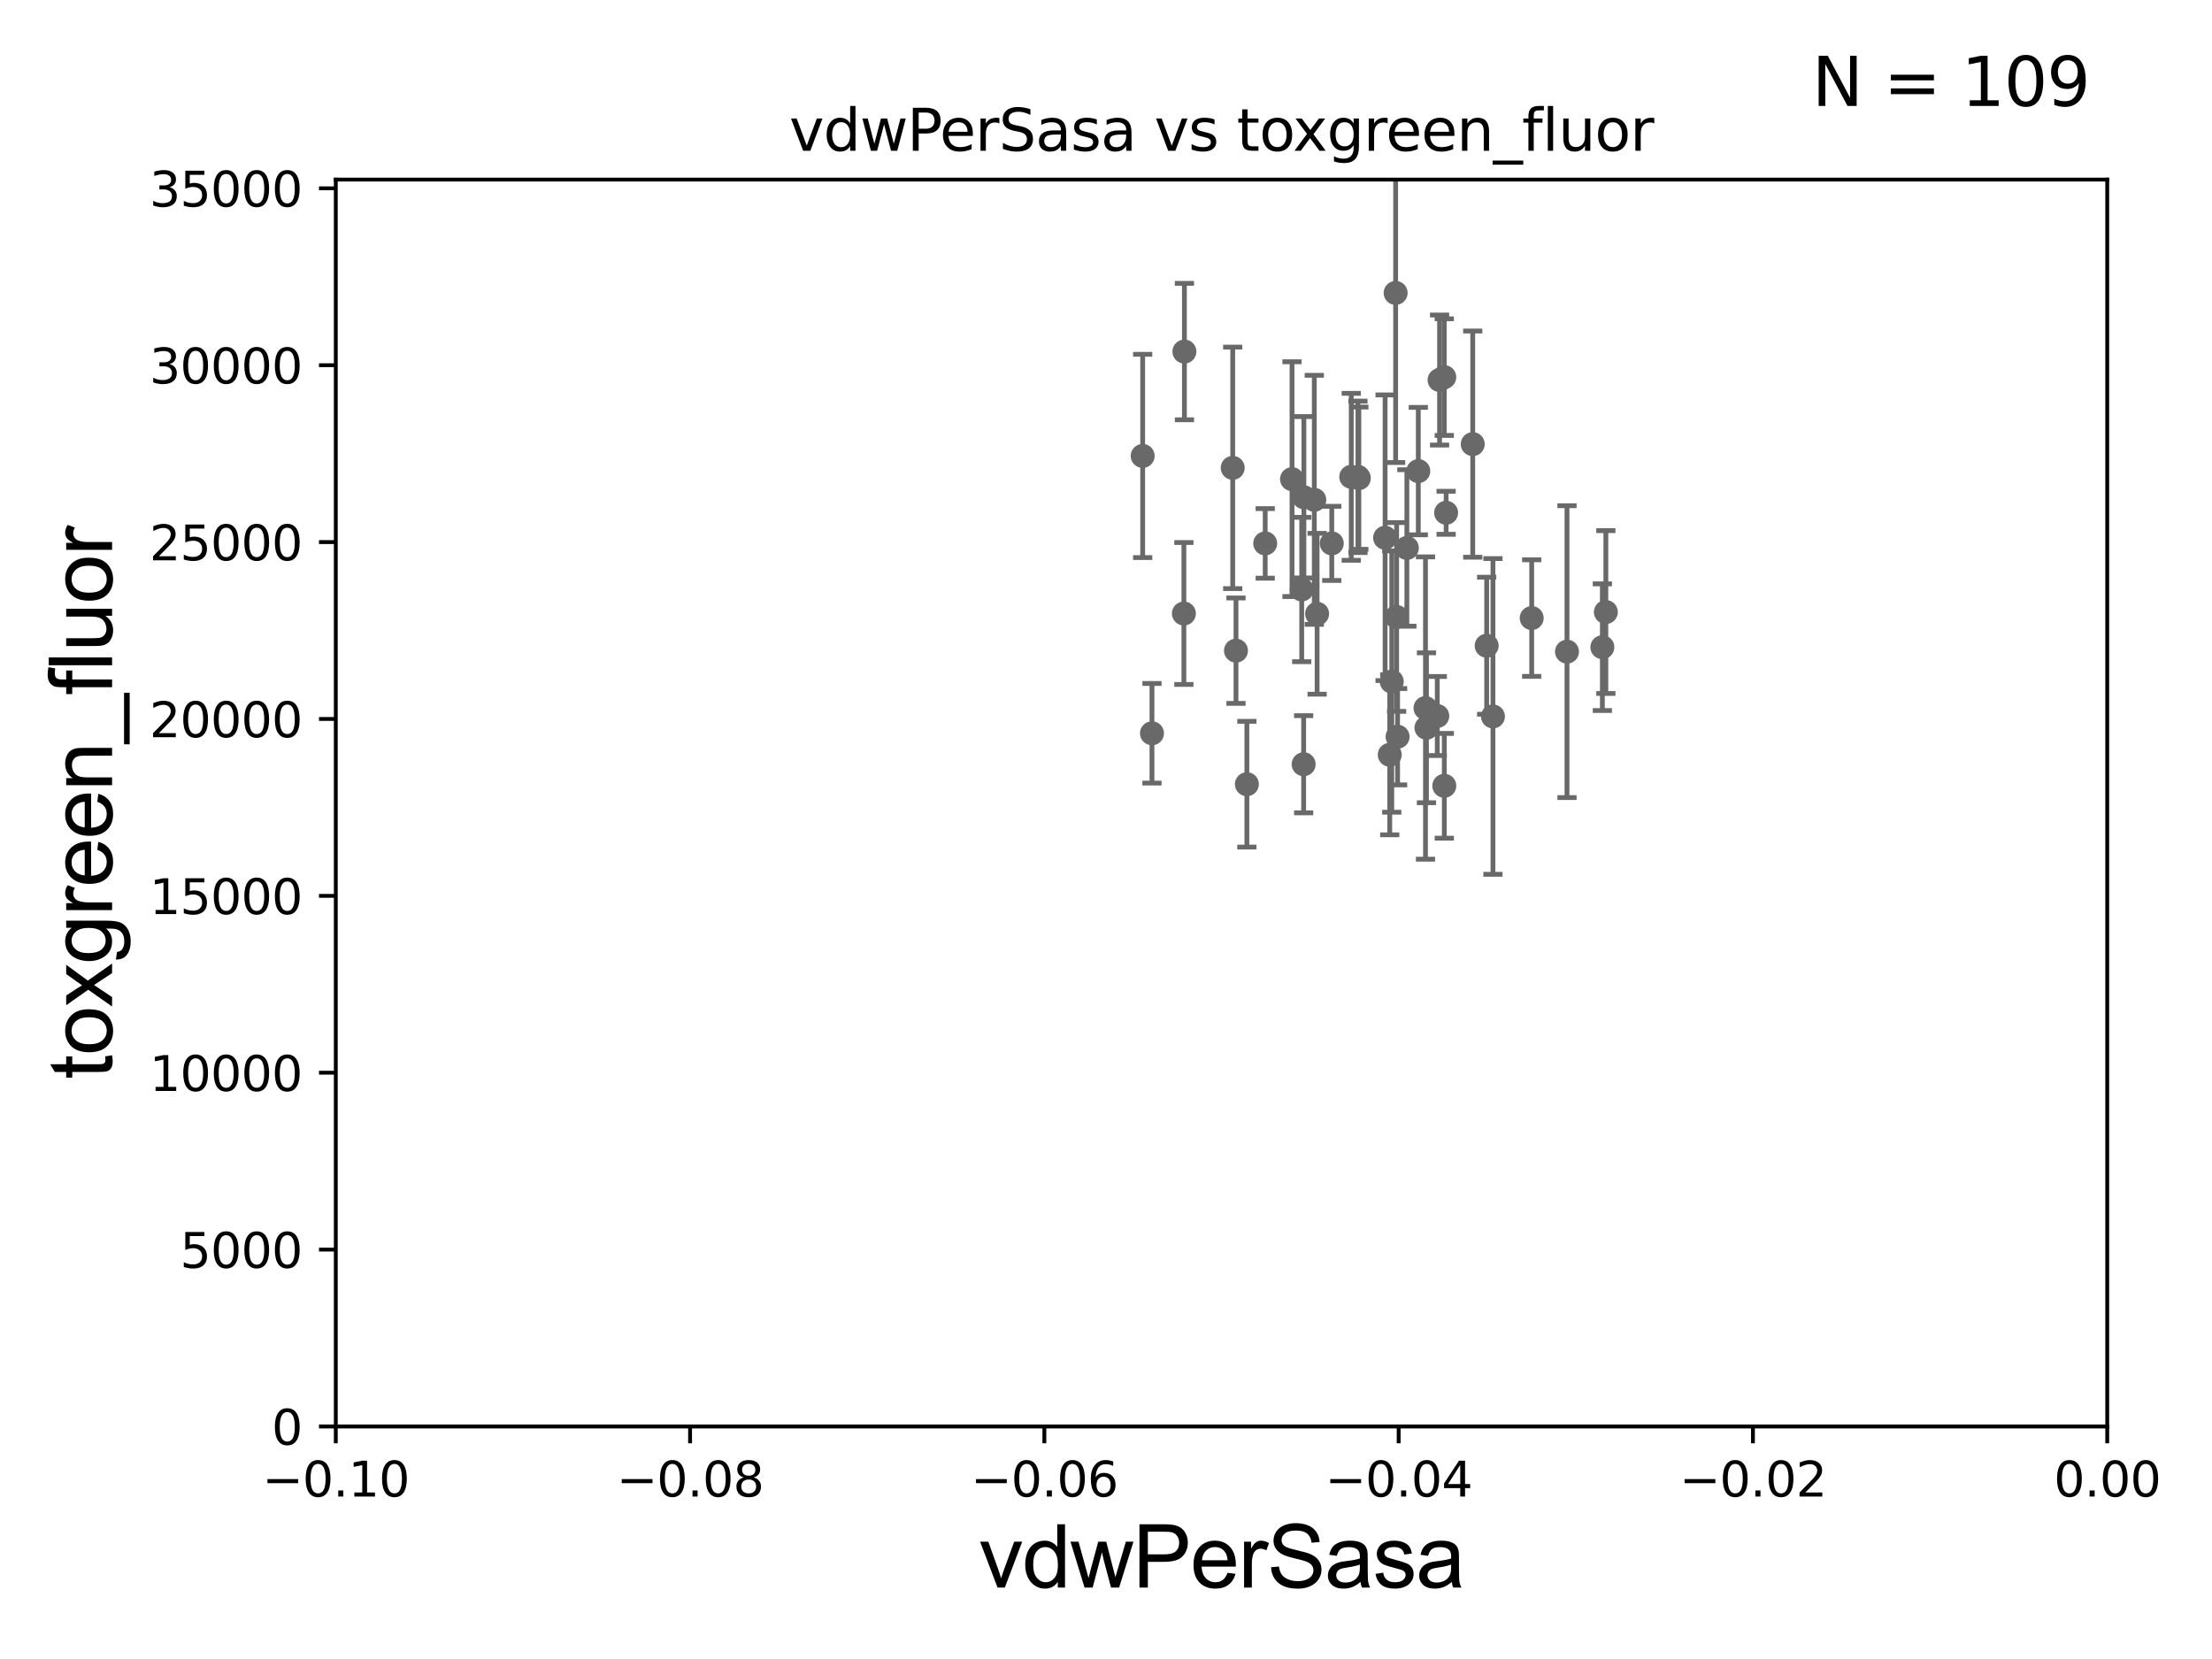 <?xml version="1.0" encoding="utf-8" standalone="no"?>
<!DOCTYPE svg PUBLIC "-//W3C//DTD SVG 1.1//EN"
  "http://www.w3.org/Graphics/SVG/1.1/DTD/svg11.dtd">
<svg xmlns:xlink="http://www.w3.org/1999/xlink" width="460.8pt" height="345.6pt" viewBox="0 0 460.8 345.6" xmlns="http://www.w3.org/2000/svg" version="1.1">
 <defs>
  <style type="text/css">*{stroke-linejoin: round; stroke-linecap: butt}</style>
 </defs>
 <g id="figure_1">
  <g id="patch_1">
   <path d="M 0 345.6 
L 460.8 345.6 
L 460.8 0 
L 0 0 
z
" style="fill: #ffffff"/>
  </g>
  <g id="axes_1">
   <g id="patch_2">
    <path d="M 69.95 297.16 
L 438.975 297.16 
L 438.975 37.411 
L 69.95 37.411 
z
" style="fill: #ffffff"/>
   </g>
   <g id="PathCollection_1">
    <defs>
     <path id="me147a7daeb" d="M 0 1.118 
C 0.297 1.118 0.581 1 0.791 0.791 
C 1 0.581 1.118 0.297 1.118 0 
C 1.118 -0.297 1 -0.581 0.791 -0.791 
C 0.581 -1 0.297 -1.118 0 -1.118 
C -0.297 -1.118 -0.581 -1 -0.791 -0.791 
C -1 -0.581 -1.118 -0.297 -1.118 0 
C -1.118 0.297 -1 0.581 -0.791 0.791 
C -0.581 1 -0.297 1.118 0 1.118 
z
" style="stroke: #696969"/>
    </defs>
    <g clip-path="url(#pdfc1d5d159)">
     <use xlink:href="#me147a7daeb" x="319.079" y="128.754" style="fill: #696969; stroke: #696969"/>
     <use xlink:href="#me147a7daeb" x="271.573" y="159.204" style="fill: #696969; stroke: #696969"/>
     <use xlink:href="#me147a7daeb" x="306.798" y="92.52" style="fill: #696969; stroke: #696969"/>
     <use xlink:href="#me147a7daeb" x="299.41" y="149.157" style="fill: #696969; stroke: #696969"/>
     <use xlink:href="#me147a7daeb" x="271.626" y="103.583" style="fill: #696969; stroke: #696969"/>
     <use xlink:href="#me147a7daeb" x="295.458" y="98.139" style="fill: #696969; stroke: #696969"/>
     <use xlink:href="#me147a7daeb" x="277.432" y="113.199" style="fill: #696969; stroke: #696969"/>
     <use xlink:href="#me147a7daeb" x="257.478" y="135.545" style="fill: #696969; stroke: #696969"/>
     <use xlink:href="#me147a7daeb" x="311.009" y="149.245" style="fill: #696969; stroke: #696969"/>
     <use xlink:href="#me147a7daeb" x="309.701" y="134.52" style="fill: #696969; stroke: #696969"/>
     <use xlink:href="#me147a7daeb" x="296.956" y="147.5" style="fill: #696969; stroke: #696969"/>
     <use xlink:href="#me147a7daeb" x="290.942" y="128.528" style="fill: #696969; stroke: #696969"/>
     <use xlink:href="#me147a7daeb" x="326.435" y="135.749" style="fill: #696969; stroke: #696969"/>
     <use xlink:href="#me147a7daeb" x="297.159" y="151.608" style="fill: #696969; stroke: #696969"/>
     <use xlink:href="#me147a7daeb" x="333.802" y="134.821" style="fill: #696969; stroke: #696969"/>
     <use xlink:href="#me147a7daeb" x="300.874" y="163.697" style="fill: #696969; stroke: #696969"/>
     <use xlink:href="#me147a7daeb" x="300.868" y="78.559" style="fill: #696969; stroke: #696969"/>
     <use xlink:href="#me147a7daeb" x="263.566" y="113.2" style="fill: #696969; stroke: #696969"/>
     <use xlink:href="#me147a7daeb" x="256.797" y="97.461" style="fill: #696969; stroke: #696969"/>
     <use xlink:href="#me147a7daeb" x="282.887" y="99.335" style="fill: #696969; stroke: #696969"/>
     <use xlink:href="#me147a7daeb" x="289.93" y="141.982" style="fill: #696969; stroke: #696969"/>
     <use xlink:href="#me147a7daeb" x="299.889" y="79.167" style="fill: #696969; stroke: #696969"/>
     <use xlink:href="#me147a7daeb" x="271.17" y="122.805" style="fill: #696969; stroke: #696969"/>
     <use xlink:href="#me147a7daeb" x="288.542" y="112.022" style="fill: #696969; stroke: #696969"/>
     <use xlink:href="#me147a7daeb" x="269.151" y="99.816" style="fill: #696969; stroke: #696969"/>
     <use xlink:href="#me147a7daeb" x="274.379" y="127.858" style="fill: #696969; stroke: #696969"/>
     <use xlink:href="#me147a7daeb" x="246.736" y="73.236" style="fill: #696969; stroke: #696969"/>
     <use xlink:href="#me147a7daeb" x="239.977" y="152.757" style="fill: #696969; stroke: #696969"/>
     <use xlink:href="#me147a7daeb" x="238.04" y="94.978" style="fill: #696969; stroke: #696969"/>
     <use xlink:href="#me147a7daeb" x="283.07" y="99.614" style="fill: #696969; stroke: #696969"/>
     <use xlink:href="#me147a7daeb" x="290.737" y="61.025" style="fill: #696969; stroke: #696969"/>
     <use xlink:href="#me147a7daeb" x="291.142" y="153.471" style="fill: #696969; stroke: #696969"/>
     <use xlink:href="#me147a7daeb" x="259.747" y="163.363" style="fill: #696969; stroke: #696969"/>
     <use xlink:href="#me147a7daeb" x="273.792" y="104.123" style="fill: #696969; stroke: #696969"/>
     <use xlink:href="#me147a7daeb" x="293.076" y="114.153" style="fill: #696969; stroke: #696969"/>
     <use xlink:href="#me147a7daeb" x="289.51" y="157.235" style="fill: #696969; stroke: #696969"/>
     <use xlink:href="#me147a7daeb" x="281.492" y="99.328" style="fill: #696969; stroke: #696969"/>
     <use xlink:href="#me147a7daeb" x="246.626" y="127.804" style="fill: #696969; stroke: #696969"/>
     <use xlink:href="#me147a7daeb" x="301.253" y="106.821" style="fill: #696969; stroke: #696969"/>
     <use xlink:href="#me147a7daeb" x="334.529" y="127.504" style="fill: #696969; stroke: #696969"/>
    </g>
   </g>
   <g id="matplotlib.axis_1">
    <g id="xtick_1">
     <g id="line2d_1">
      <defs>
       <path id="mfa411c47cc" d="M 0 0 
L 0 3.5 
" style="stroke: #000000; stroke-width: 0.8"/>
      </defs>
      <g>
       <use xlink:href="#mfa411c47cc" x="69.95" y="297.16" style="stroke: #000000; stroke-width: 0.8"/>
      </g>
     </g>
     <g id="text_1">
      <!-- −0.10 -->
      <g transform="translate(54.627 311.758)scale(0.1 -0.1)">
       <defs>
        <path id="DejaVuSans-2212" d="M 678 2272 
L 4684 2272 
L 4684 1741 
L 678 1741 
L 678 2272 
z
" transform="scale(0.016)"/>
        <path id="DejaVuSans-30" d="M 2034 4250 
Q 1547 4250 1301 3770 
Q 1056 3291 1056 2328 
Q 1056 1369 1301 889 
Q 1547 409 2034 409 
Q 2525 409 2770 889 
Q 3016 1369 3016 2328 
Q 3016 3291 2770 3770 
Q 2525 4250 2034 4250 
z
M 2034 4750 
Q 2819 4750 3233 4129 
Q 3647 3509 3647 2328 
Q 3647 1150 3233 529 
Q 2819 -91 2034 -91 
Q 1250 -91 836 529 
Q 422 1150 422 2328 
Q 422 3509 836 4129 
Q 1250 4750 2034 4750 
z
" transform="scale(0.016)"/>
        <path id="DejaVuSans-2e" d="M 684 794 
L 1344 794 
L 1344 0 
L 684 0 
L 684 794 
z
" transform="scale(0.016)"/>
        <path id="DejaVuSans-31" d="M 794 531 
L 1825 531 
L 1825 4091 
L 703 3866 
L 703 4441 
L 1819 4666 
L 2450 4666 
L 2450 531 
L 3481 531 
L 3481 0 
L 794 0 
L 794 531 
z
" transform="scale(0.016)"/>
       </defs>
       <use xlink:href="#DejaVuSans-2212"/>
       <use xlink:href="#DejaVuSans-30" x="83.789"/>
       <use xlink:href="#DejaVuSans-2e" x="147.412"/>
       <use xlink:href="#DejaVuSans-31" x="179.199"/>
       <use xlink:href="#DejaVuSans-30" x="242.822"/>
      </g>
     </g>
    </g>
    <g id="xtick_2">
     <g id="line2d_2">
      <g>
       <use xlink:href="#mfa411c47cc" x="143.755" y="297.16" style="stroke: #000000; stroke-width: 0.8"/>
      </g>
     </g>
     <g id="text_2">
      <!-- −0.08 -->
      <g transform="translate(128.432 311.758)scale(0.1 -0.1)">
       <defs>
        <path id="DejaVuSans-38" d="M 2034 2216 
Q 1584 2216 1326 1975 
Q 1069 1734 1069 1313 
Q 1069 891 1326 650 
Q 1584 409 2034 409 
Q 2484 409 2743 651 
Q 3003 894 3003 1313 
Q 3003 1734 2745 1975 
Q 2488 2216 2034 2216 
z
M 1403 2484 
Q 997 2584 770 2862 
Q 544 3141 544 3541 
Q 544 4100 942 4425 
Q 1341 4750 2034 4750 
Q 2731 4750 3128 4425 
Q 3525 4100 3525 3541 
Q 3525 3141 3298 2862 
Q 3072 2584 2669 2484 
Q 3125 2378 3379 2068 
Q 3634 1759 3634 1313 
Q 3634 634 3220 271 
Q 2806 -91 2034 -91 
Q 1263 -91 848 271 
Q 434 634 434 1313 
Q 434 1759 690 2068 
Q 947 2378 1403 2484 
z
M 1172 3481 
Q 1172 3119 1398 2916 
Q 1625 2713 2034 2713 
Q 2441 2713 2670 2916 
Q 2900 3119 2900 3481 
Q 2900 3844 2670 4047 
Q 2441 4250 2034 4250 
Q 1625 4250 1398 4047 
Q 1172 3844 1172 3481 
z
" transform="scale(0.016)"/>
       </defs>
       <use xlink:href="#DejaVuSans-2212"/>
       <use xlink:href="#DejaVuSans-30" x="83.789"/>
       <use xlink:href="#DejaVuSans-2e" x="147.412"/>
       <use xlink:href="#DejaVuSans-30" x="179.199"/>
       <use xlink:href="#DejaVuSans-38" x="242.822"/>
      </g>
     </g>
    </g>
    <g id="xtick_3">
     <g id="line2d_3">
      <g>
       <use xlink:href="#mfa411c47cc" x="217.56" y="297.16" style="stroke: #000000; stroke-width: 0.8"/>
      </g>
     </g>
     <g id="text_3">
      <!-- −0.06 -->
      <g transform="translate(202.237 311.758)scale(0.1 -0.1)">
       <defs>
        <path id="DejaVuSans-36" d="M 2113 2584 
Q 1688 2584 1439 2293 
Q 1191 2003 1191 1497 
Q 1191 994 1439 701 
Q 1688 409 2113 409 
Q 2538 409 2786 701 
Q 3034 994 3034 1497 
Q 3034 2003 2786 2293 
Q 2538 2584 2113 2584 
z
M 3366 4563 
L 3366 3988 
Q 3128 4100 2886 4159 
Q 2644 4219 2406 4219 
Q 1781 4219 1451 3797 
Q 1122 3375 1075 2522 
Q 1259 2794 1537 2939 
Q 1816 3084 2150 3084 
Q 2853 3084 3261 2657 
Q 3669 2231 3669 1497 
Q 3669 778 3244 343 
Q 2819 -91 2113 -91 
Q 1303 -91 875 529 
Q 447 1150 447 2328 
Q 447 3434 972 4092 
Q 1497 4750 2381 4750 
Q 2619 4750 2861 4703 
Q 3103 4656 3366 4563 
z
" transform="scale(0.016)"/>
       </defs>
       <use xlink:href="#DejaVuSans-2212"/>
       <use xlink:href="#DejaVuSans-30" x="83.789"/>
       <use xlink:href="#DejaVuSans-2e" x="147.412"/>
       <use xlink:href="#DejaVuSans-30" x="179.199"/>
       <use xlink:href="#DejaVuSans-36" x="242.822"/>
      </g>
     </g>
    </g>
    <g id="xtick_4">
     <g id="line2d_4">
      <g>
       <use xlink:href="#mfa411c47cc" x="291.365" y="297.16" style="stroke: #000000; stroke-width: 0.8"/>
      </g>
     </g>
     <g id="text_4">
      <!-- −0.04 -->
      <g transform="translate(276.042 311.758)scale(0.1 -0.1)">
       <defs>
        <path id="DejaVuSans-34" d="M 2419 4116 
L 825 1625 
L 2419 1625 
L 2419 4116 
z
M 2253 4666 
L 3047 4666 
L 3047 1625 
L 3713 1625 
L 3713 1100 
L 3047 1100 
L 3047 0 
L 2419 0 
L 2419 1100 
L 313 1100 
L 313 1709 
L 2253 4666 
z
" transform="scale(0.016)"/>
       </defs>
       <use xlink:href="#DejaVuSans-2212"/>
       <use xlink:href="#DejaVuSans-30" x="83.789"/>
       <use xlink:href="#DejaVuSans-2e" x="147.412"/>
       <use xlink:href="#DejaVuSans-30" x="179.199"/>
       <use xlink:href="#DejaVuSans-34" x="242.822"/>
      </g>
     </g>
    </g>
    <g id="xtick_5">
     <g id="line2d_5">
      <g>
       <use xlink:href="#mfa411c47cc" x="365.17" y="297.16" style="stroke: #000000; stroke-width: 0.8"/>
      </g>
     </g>
     <g id="text_5">
      <!-- −0.02 -->
      <g transform="translate(349.847 311.758)scale(0.1 -0.1)">
       <defs>
        <path id="DejaVuSans-32" d="M 1228 531 
L 3431 531 
L 3431 0 
L 469 0 
L 469 531 
Q 828 903 1448 1529 
Q 2069 2156 2228 2338 
Q 2531 2678 2651 2914 
Q 2772 3150 2772 3378 
Q 2772 3750 2511 3984 
Q 2250 4219 1831 4219 
Q 1534 4219 1204 4116 
Q 875 4013 500 3803 
L 500 4441 
Q 881 4594 1212 4672 
Q 1544 4750 1819 4750 
Q 2544 4750 2975 4387 
Q 3406 4025 3406 3419 
Q 3406 3131 3298 2873 
Q 3191 2616 2906 2266 
Q 2828 2175 2409 1742 
Q 1991 1309 1228 531 
z
" transform="scale(0.016)"/>
       </defs>
       <use xlink:href="#DejaVuSans-2212"/>
       <use xlink:href="#DejaVuSans-30" x="83.789"/>
       <use xlink:href="#DejaVuSans-2e" x="147.412"/>
       <use xlink:href="#DejaVuSans-30" x="179.199"/>
       <use xlink:href="#DejaVuSans-32" x="242.822"/>
      </g>
     </g>
    </g>
    <g id="xtick_6">
     <g id="line2d_6">
      <g>
       <use xlink:href="#mfa411c47cc" x="438.975" y="297.16" style="stroke: #000000; stroke-width: 0.8"/>
      </g>
     </g>
     <g id="text_6">
      <!-- 0.00 -->
      <g transform="translate(427.842 311.758)scale(0.1 -0.1)">
       <use xlink:href="#DejaVuSans-30"/>
       <use xlink:href="#DejaVuSans-2e" x="63.623"/>
       <use xlink:href="#DejaVuSans-30" x="95.41"/>
       <use xlink:href="#DejaVuSans-30" x="159.033"/>
      </g>
     </g>
    </g>
    <g id="text_7">
     <!-- vdwPerSasa -->
     <g transform="translate(203.94 330.722)scale(0.18 -0.18)">
      <defs>
       <path id="ArialMT-76" d="M 1344 0 
L 81 3319 
L 675 3319 
L 1388 1331 
Q 1503 1009 1600 663 
Q 1675 925 1809 1294 
L 2547 3319 
L 3125 3319 
L 1869 0 
L 1344 0 
z
" transform="scale(0.016)"/>
       <path id="ArialMT-64" d="M 2575 0 
L 2575 419 
Q 2259 -75 1647 -75 
Q 1250 -75 917 144 
Q 584 363 401 755 
Q 219 1147 219 1656 
Q 219 2153 384 2558 
Q 550 2963 881 3178 
Q 1213 3394 1622 3394 
Q 1922 3394 2156 3267 
Q 2391 3141 2538 2938 
L 2538 4581 
L 3097 4581 
L 3097 0 
L 2575 0 
z
M 797 1656 
Q 797 1019 1065 703 
Q 1334 388 1700 388 
Q 2069 388 2326 689 
Q 2584 991 2584 1609 
Q 2584 2291 2321 2609 
Q 2059 2928 1675 2928 
Q 1300 2928 1048 2622 
Q 797 2316 797 1656 
z
" transform="scale(0.016)"/>
       <path id="ArialMT-77" d="M 1034 0 
L 19 3319 
L 600 3319 
L 1128 1403 
L 1325 691 
Q 1338 744 1497 1375 
L 2025 3319 
L 2603 3319 
L 3100 1394 
L 3266 759 
L 3456 1400 
L 4025 3319 
L 4572 3319 
L 3534 0 
L 2950 0 
L 2422 1988 
L 2294 2553 
L 1622 0 
L 1034 0 
z
" transform="scale(0.016)"/>
       <path id="ArialMT-50" d="M 494 0 
L 494 4581 
L 2222 4581 
Q 2678 4581 2919 4538 
Q 3256 4481 3484 4323 
Q 3713 4166 3852 3881 
Q 3991 3597 3991 3256 
Q 3991 2672 3619 2267 
Q 3247 1863 2275 1863 
L 1100 1863 
L 1100 0 
L 494 0 
z
M 1100 2403 
L 2284 2403 
Q 2872 2403 3119 2622 
Q 3366 2841 3366 3238 
Q 3366 3525 3220 3729 
Q 3075 3934 2838 4000 
Q 2684 4041 2272 4041 
L 1100 4041 
L 1100 2403 
z
" transform="scale(0.016)"/>
       <path id="ArialMT-65" d="M 2694 1069 
L 3275 997 
Q 3138 488 2766 206 
Q 2394 -75 1816 -75 
Q 1088 -75 661 373 
Q 234 822 234 1631 
Q 234 2469 665 2931 
Q 1097 3394 1784 3394 
Q 2450 3394 2872 2941 
Q 3294 2488 3294 1666 
Q 3294 1616 3291 1516 
L 816 1516 
Q 847 969 1125 678 
Q 1403 388 1819 388 
Q 2128 388 2347 550 
Q 2566 713 2694 1069 
z
M 847 1978 
L 2700 1978 
Q 2663 2397 2488 2606 
Q 2219 2931 1791 2931 
Q 1403 2931 1139 2672 
Q 875 2413 847 1978 
z
" transform="scale(0.016)"/>
       <path id="ArialMT-72" d="M 416 0 
L 416 3319 
L 922 3319 
L 922 2816 
Q 1116 3169 1280 3281 
Q 1444 3394 1641 3394 
Q 1925 3394 2219 3213 
L 2025 2691 
Q 1819 2813 1613 2813 
Q 1428 2813 1281 2702 
Q 1134 2591 1072 2394 
Q 978 2094 978 1738 
L 978 0 
L 416 0 
z
" transform="scale(0.016)"/>
       <path id="ArialMT-53" d="M 288 1472 
L 859 1522 
Q 900 1178 1048 958 
Q 1197 738 1509 602 
Q 1822 466 2213 466 
Q 2559 466 2825 569 
Q 3091 672 3220 851 
Q 3350 1031 3350 1244 
Q 3350 1459 3225 1620 
Q 3100 1781 2813 1891 
Q 2628 1963 1997 2114 
Q 1366 2266 1113 2400 
Q 784 2572 623 2826 
Q 463 3081 463 3397 
Q 463 3744 659 4045 
Q 856 4347 1234 4503 
Q 1613 4659 2075 4659 
Q 2584 4659 2973 4495 
Q 3363 4331 3572 4012 
Q 3781 3694 3797 3291 
L 3216 3247 
Q 3169 3681 2898 3903 
Q 2628 4125 2100 4125 
Q 1550 4125 1298 3923 
Q 1047 3722 1047 3438 
Q 1047 3191 1225 3031 
Q 1400 2872 2139 2705 
Q 2878 2538 3153 2413 
Q 3553 2228 3743 1945 
Q 3934 1663 3934 1294 
Q 3934 928 3725 604 
Q 3516 281 3123 101 
Q 2731 -78 2241 -78 
Q 1619 -78 1198 103 
Q 778 284 539 648 
Q 300 1013 288 1472 
z
" transform="scale(0.016)"/>
       <path id="ArialMT-61" d="M 2588 409 
Q 2275 144 1986 34 
Q 1697 -75 1366 -75 
Q 819 -75 525 192 
Q 231 459 231 875 
Q 231 1119 342 1320 
Q 453 1522 633 1644 
Q 813 1766 1038 1828 
Q 1203 1872 1538 1913 
Q 2219 1994 2541 2106 
Q 2544 2222 2544 2253 
Q 2544 2597 2384 2738 
Q 2169 2928 1744 2928 
Q 1347 2928 1158 2789 
Q 969 2650 878 2297 
L 328 2372 
Q 403 2725 575 2942 
Q 747 3159 1072 3276 
Q 1397 3394 1825 3394 
Q 2250 3394 2515 3294 
Q 2781 3194 2906 3042 
Q 3031 2891 3081 2659 
Q 3109 2516 3109 2141 
L 3109 1391 
Q 3109 606 3145 398 
Q 3181 191 3288 0 
L 2700 0 
Q 2613 175 2588 409 
z
M 2541 1666 
Q 2234 1541 1622 1453 
Q 1275 1403 1131 1340 
Q 988 1278 909 1158 
Q 831 1038 831 891 
Q 831 666 1001 516 
Q 1172 366 1500 366 
Q 1825 366 2078 508 
Q 2331 650 2450 897 
Q 2541 1088 2541 1459 
L 2541 1666 
z
" transform="scale(0.016)"/>
       <path id="ArialMT-73" d="M 197 991 
L 753 1078 
Q 800 744 1014 566 
Q 1228 388 1613 388 
Q 2000 388 2187 545 
Q 2375 703 2375 916 
Q 2375 1106 2209 1216 
Q 2094 1291 1634 1406 
Q 1016 1563 777 1677 
Q 538 1791 414 1992 
Q 291 2194 291 2438 
Q 291 2659 392 2848 
Q 494 3038 669 3163 
Q 800 3259 1026 3326 
Q 1253 3394 1513 3394 
Q 1903 3394 2198 3281 
Q 2494 3169 2634 2976 
Q 2775 2784 2828 2463 
L 2278 2388 
Q 2241 2644 2061 2787 
Q 1881 2931 1553 2931 
Q 1166 2931 1000 2803 
Q 834 2675 834 2503 
Q 834 2394 903 2306 
Q 972 2216 1119 2156 
Q 1203 2125 1616 2013 
Q 2213 1853 2448 1751 
Q 2684 1650 2818 1456 
Q 2953 1263 2953 975 
Q 2953 694 2789 445 
Q 2625 197 2315 61 
Q 2006 -75 1616 -75 
Q 969 -75 630 194 
Q 291 463 197 991 
z
" transform="scale(0.016)"/>
      </defs>
      <use xlink:href="#ArialMT-76"/>
      <use xlink:href="#ArialMT-64" x="50"/>
      <use xlink:href="#ArialMT-77" x="105.615"/>
      <use xlink:href="#ArialMT-50" x="177.832"/>
      <use xlink:href="#ArialMT-65" x="244.531"/>
      <use xlink:href="#ArialMT-72" x="300.146"/>
      <use xlink:href="#ArialMT-53" x="333.447"/>
      <use xlink:href="#ArialMT-61" x="400.146"/>
      <use xlink:href="#ArialMT-73" x="455.762"/>
      <use xlink:href="#ArialMT-61" x="505.762"/>
     </g>
    </g>
   </g>
   <g id="matplotlib.axis_2">
    <g id="ytick_1">
     <g id="line2d_7">
      <defs>
       <path id="m164ed2a06f" d="M 0 0 
L -3.5 0 
" style="stroke: #000000; stroke-width: 0.8"/>
      </defs>
      <g>
       <use xlink:href="#m164ed2a06f" x="69.95" y="297.16" style="stroke: #000000; stroke-width: 0.8"/>
      </g>
     </g>
     <g id="text_8">
      <!-- 0 -->
      <g transform="translate(56.587 300.959)scale(0.1 -0.1)">
       <use xlink:href="#DejaVuSans-30"/>
      </g>
     </g>
    </g>
    <g id="ytick_2">
     <g id="line2d_8">
      <g>
       <use xlink:href="#m164ed2a06f" x="69.95" y="260.313" style="stroke: #000000; stroke-width: 0.8"/>
      </g>
     </g>
     <g id="text_9">
      <!-- 5000 -->
      <g transform="translate(37.5 264.112)scale(0.1 -0.1)">
       <defs>
        <path id="DejaVuSans-35" d="M 691 4666 
L 3169 4666 
L 3169 4134 
L 1269 4134 
L 1269 2991 
Q 1406 3038 1543 3061 
Q 1681 3084 1819 3084 
Q 2600 3084 3056 2656 
Q 3513 2228 3513 1497 
Q 3513 744 3044 326 
Q 2575 -91 1722 -91 
Q 1428 -91 1123 -41 
Q 819 9 494 109 
L 494 744 
Q 775 591 1075 516 
Q 1375 441 1709 441 
Q 2250 441 2565 725 
Q 2881 1009 2881 1497 
Q 2881 1984 2565 2268 
Q 2250 2553 1709 2553 
Q 1456 2553 1204 2497 
Q 953 2441 691 2322 
L 691 4666 
z
" transform="scale(0.016)"/>
       </defs>
       <use xlink:href="#DejaVuSans-35"/>
       <use xlink:href="#DejaVuSans-30" x="63.623"/>
       <use xlink:href="#DejaVuSans-30" x="127.246"/>
       <use xlink:href="#DejaVuSans-30" x="190.869"/>
      </g>
     </g>
    </g>
    <g id="ytick_3">
     <g id="line2d_9">
      <g>
       <use xlink:href="#m164ed2a06f" x="69.95" y="223.467" style="stroke: #000000; stroke-width: 0.8"/>
      </g>
     </g>
     <g id="text_10">
      <!-- 10000 -->
      <g transform="translate(31.137 227.266)scale(0.1 -0.1)">
       <use xlink:href="#DejaVuSans-31"/>
       <use xlink:href="#DejaVuSans-30" x="63.623"/>
       <use xlink:href="#DejaVuSans-30" x="127.246"/>
       <use xlink:href="#DejaVuSans-30" x="190.869"/>
       <use xlink:href="#DejaVuSans-30" x="254.492"/>
      </g>
     </g>
    </g>
    <g id="ytick_4">
     <g id="line2d_10">
      <g>
       <use xlink:href="#m164ed2a06f" x="69.95" y="186.62" style="stroke: #000000; stroke-width: 0.8"/>
      </g>
     </g>
     <g id="text_11">
      <!-- 15000 -->
      <g transform="translate(31.137 190.419)scale(0.1 -0.1)">
       <use xlink:href="#DejaVuSans-31"/>
       <use xlink:href="#DejaVuSans-35" x="63.623"/>
       <use xlink:href="#DejaVuSans-30" x="127.246"/>
       <use xlink:href="#DejaVuSans-30" x="190.869"/>
       <use xlink:href="#DejaVuSans-30" x="254.492"/>
      </g>
     </g>
    </g>
    <g id="ytick_5">
     <g id="line2d_11">
      <g>
       <use xlink:href="#m164ed2a06f" x="69.95" y="149.773" style="stroke: #000000; stroke-width: 0.8"/>
      </g>
     </g>
     <g id="text_12">
      <!-- 20000 -->
      <g transform="translate(31.137 153.572)scale(0.1 -0.1)">
       <use xlink:href="#DejaVuSans-32"/>
       <use xlink:href="#DejaVuSans-30" x="63.623"/>
       <use xlink:href="#DejaVuSans-30" x="127.246"/>
       <use xlink:href="#DejaVuSans-30" x="190.869"/>
       <use xlink:href="#DejaVuSans-30" x="254.492"/>
      </g>
     </g>
    </g>
    <g id="ytick_6">
     <g id="line2d_12">
      <g>
       <use xlink:href="#m164ed2a06f" x="69.95" y="112.926" style="stroke: #000000; stroke-width: 0.8"/>
      </g>
     </g>
     <g id="text_13">
      <!-- 25000 -->
      <g transform="translate(31.137 116.726)scale(0.1 -0.1)">
       <use xlink:href="#DejaVuSans-32"/>
       <use xlink:href="#DejaVuSans-35" x="63.623"/>
       <use xlink:href="#DejaVuSans-30" x="127.246"/>
       <use xlink:href="#DejaVuSans-30" x="190.869"/>
       <use xlink:href="#DejaVuSans-30" x="254.492"/>
      </g>
     </g>
    </g>
    <g id="ytick_7">
     <g id="line2d_13">
      <g>
       <use xlink:href="#m164ed2a06f" x="69.95" y="76.08" style="stroke: #000000; stroke-width: 0.8"/>
      </g>
     </g>
     <g id="text_14">
      <!-- 30000 -->
      <g transform="translate(31.137 79.879)scale(0.1 -0.1)">
       <defs>
        <path id="DejaVuSans-33" d="M 2597 2516 
Q 3050 2419 3304 2112 
Q 3559 1806 3559 1356 
Q 3559 666 3084 287 
Q 2609 -91 1734 -91 
Q 1441 -91 1130 -33 
Q 819 25 488 141 
L 488 750 
Q 750 597 1062 519 
Q 1375 441 1716 441 
Q 2309 441 2620 675 
Q 2931 909 2931 1356 
Q 2931 1769 2642 2001 
Q 2353 2234 1838 2234 
L 1294 2234 
L 1294 2753 
L 1863 2753 
Q 2328 2753 2575 2939 
Q 2822 3125 2822 3475 
Q 2822 3834 2567 4026 
Q 2313 4219 1838 4219 
Q 1578 4219 1281 4162 
Q 984 4106 628 3988 
L 628 4550 
Q 988 4650 1302 4700 
Q 1616 4750 1894 4750 
Q 2613 4750 3031 4423 
Q 3450 4097 3450 3541 
Q 3450 3153 3228 2886 
Q 3006 2619 2597 2516 
z
" transform="scale(0.016)"/>
       </defs>
       <use xlink:href="#DejaVuSans-33"/>
       <use xlink:href="#DejaVuSans-30" x="63.623"/>
       <use xlink:href="#DejaVuSans-30" x="127.246"/>
       <use xlink:href="#DejaVuSans-30" x="190.869"/>
       <use xlink:href="#DejaVuSans-30" x="254.492"/>
      </g>
     </g>
    </g>
    <g id="ytick_8">
     <g id="line2d_14">
      <g>
       <use xlink:href="#m164ed2a06f" x="69.95" y="39.233" style="stroke: #000000; stroke-width: 0.8"/>
      </g>
     </g>
     <g id="text_15">
      <!-- 35000 -->
      <g transform="translate(31.137 43.032)scale(0.1 -0.1)">
       <use xlink:href="#DejaVuSans-33"/>
       <use xlink:href="#DejaVuSans-35" x="63.623"/>
       <use xlink:href="#DejaVuSans-30" x="127.246"/>
       <use xlink:href="#DejaVuSans-30" x="190.869"/>
       <use xlink:href="#DejaVuSans-30" x="254.492"/>
      </g>
     </g>
    </g>
    <g id="text_16">
     <!-- toxgreen_fluor -->
     <g transform="translate(23.349 224.818)rotate(-90)scale(0.18 -0.18)">
      <defs>
       <path id="ArialMT-74" d="M 1650 503 
L 1731 6 
Q 1494 -44 1306 -44 
Q 1000 -44 831 53 
Q 663 150 594 308 
Q 525 466 525 972 
L 525 2881 
L 113 2881 
L 113 3319 
L 525 3319 
L 525 4141 
L 1084 4478 
L 1084 3319 
L 1650 3319 
L 1650 2881 
L 1084 2881 
L 1084 941 
Q 1084 700 1114 631 
Q 1144 563 1211 522 
Q 1278 481 1403 481 
Q 1497 481 1650 503 
z
" transform="scale(0.016)"/>
       <path id="ArialMT-6f" d="M 213 1659 
Q 213 2581 725 3025 
Q 1153 3394 1769 3394 
Q 2453 3394 2887 2945 
Q 3322 2497 3322 1706 
Q 3322 1066 3130 698 
Q 2938 331 2570 128 
Q 2203 -75 1769 -75 
Q 1072 -75 642 372 
Q 213 819 213 1659 
z
M 791 1659 
Q 791 1022 1069 705 
Q 1347 388 1769 388 
Q 2188 388 2466 706 
Q 2744 1025 2744 1678 
Q 2744 2294 2464 2611 
Q 2184 2928 1769 2928 
Q 1347 2928 1069 2612 
Q 791 2297 791 1659 
z
" transform="scale(0.016)"/>
       <path id="ArialMT-78" d="M 47 0 
L 1259 1725 
L 138 3319 
L 841 3319 
L 1350 2541 
Q 1494 2319 1581 2169 
Q 1719 2375 1834 2534 
L 2394 3319 
L 3066 3319 
L 1919 1756 
L 3153 0 
L 2463 0 
L 1781 1031 
L 1600 1309 
L 728 0 
L 47 0 
z
" transform="scale(0.016)"/>
       <path id="ArialMT-67" d="M 319 -275 
L 866 -356 
Q 900 -609 1056 -725 
Q 1266 -881 1628 -881 
Q 2019 -881 2231 -725 
Q 2444 -569 2519 -288 
Q 2563 -116 2559 434 
Q 2191 0 1641 0 
Q 956 0 581 494 
Q 206 988 206 1678 
Q 206 2153 378 2554 
Q 550 2956 876 3175 
Q 1203 3394 1644 3394 
Q 2231 3394 2613 2919 
L 2613 3319 
L 3131 3319 
L 3131 450 
Q 3131 -325 2973 -648 
Q 2816 -972 2473 -1159 
Q 2131 -1347 1631 -1347 
Q 1038 -1347 672 -1080 
Q 306 -813 319 -275 
z
M 784 1719 
Q 784 1066 1043 766 
Q 1303 466 1694 466 
Q 2081 466 2343 764 
Q 2606 1063 2606 1700 
Q 2606 2309 2336 2618 
Q 2066 2928 1684 2928 
Q 1309 2928 1046 2623 
Q 784 2319 784 1719 
z
" transform="scale(0.016)"/>
       <path id="ArialMT-6e" d="M 422 0 
L 422 3319 
L 928 3319 
L 928 2847 
Q 1294 3394 1984 3394 
Q 2284 3394 2536 3286 
Q 2788 3178 2913 3003 
Q 3038 2828 3088 2588 
Q 3119 2431 3119 2041 
L 3119 0 
L 2556 0 
L 2556 2019 
Q 2556 2363 2490 2533 
Q 2425 2703 2258 2804 
Q 2091 2906 1866 2906 
Q 1506 2906 1245 2678 
Q 984 2450 984 1813 
L 984 0 
L 422 0 
z
" transform="scale(0.016)"/>
       <path id="ArialMT-5f" d="M -97 -1272 
L -97 -866 
L 3631 -866 
L 3631 -1272 
L -97 -1272 
z
" transform="scale(0.016)"/>
       <path id="ArialMT-66" d="M 556 0 
L 556 2881 
L 59 2881 
L 59 3319 
L 556 3319 
L 556 3672 
Q 556 4006 616 4169 
Q 697 4388 901 4523 
Q 1106 4659 1475 4659 
Q 1713 4659 2000 4603 
L 1916 4113 
Q 1741 4144 1584 4144 
Q 1328 4144 1222 4034 
Q 1116 3925 1116 3625 
L 1116 3319 
L 1763 3319 
L 1763 2881 
L 1116 2881 
L 1116 0 
L 556 0 
z
" transform="scale(0.016)"/>
       <path id="ArialMT-6c" d="M 409 0 
L 409 4581 
L 972 4581 
L 972 0 
L 409 0 
z
" transform="scale(0.016)"/>
       <path id="ArialMT-75" d="M 2597 0 
L 2597 488 
Q 2209 -75 1544 -75 
Q 1250 -75 995 37 
Q 741 150 617 320 
Q 494 491 444 738 
Q 409 903 409 1263 
L 409 3319 
L 972 3319 
L 972 1478 
Q 972 1038 1006 884 
Q 1059 663 1231 536 
Q 1403 409 1656 409 
Q 1909 409 2131 539 
Q 2353 669 2445 892 
Q 2538 1116 2538 1541 
L 2538 3319 
L 3100 3319 
L 3100 0 
L 2597 0 
z
" transform="scale(0.016)"/>
      </defs>
      <use xlink:href="#ArialMT-74"/>
      <use xlink:href="#ArialMT-6f" x="27.783"/>
      <use xlink:href="#ArialMT-78" x="83.398"/>
      <use xlink:href="#ArialMT-67" x="133.398"/>
      <use xlink:href="#ArialMT-72" x="189.014"/>
      <use xlink:href="#ArialMT-65" x="222.314"/>
      <use xlink:href="#ArialMT-65" x="277.93"/>
      <use xlink:href="#ArialMT-6e" x="333.545"/>
      <use xlink:href="#ArialMT-5f" x="389.16"/>
      <use xlink:href="#ArialMT-66" x="444.775"/>
      <use xlink:href="#ArialMT-6c" x="472.559"/>
      <use xlink:href="#ArialMT-75" x="494.775"/>
      <use xlink:href="#ArialMT-6f" x="550.391"/>
      <use xlink:href="#ArialMT-72" x="606.006"/>
     </g>
    </g>
   </g>
   <g id="LineCollection_1">
    <path clip-path="url(#pdfc1d5d159)" style="fill: none; stroke: #696969"/>
    <path clip-path="url(#pdfc1d5d159)" style="fill: none; stroke: #696969"/>
    <path clip-path="url(#pdfc1d5d159)" style="fill: none; stroke: #696969"/>
    <path clip-path="url(#pdfc1d5d159)" style="fill: none; stroke: #696969"/>
    <path clip-path="url(#pdfc1d5d159)" style="fill: none; stroke: #696969"/>
    <path d="M 319.079 140.897 
L 319.079 116.611 
" clip-path="url(#pdfc1d5d159)" style="fill: none; stroke: #696969"/>
    <path clip-path="url(#pdfc1d5d159)" style="fill: none; stroke: #696969"/>
    <path clip-path="url(#pdfc1d5d159)" style="fill: none; stroke: #696969"/>
    <path clip-path="url(#pdfc1d5d159)" style="fill: none; stroke: #696969"/>
    <path d="M 271.573 169.327 
L 271.573 149.081 
" clip-path="url(#pdfc1d5d159)" style="fill: none; stroke: #696969"/>
    <path d="M 306.798 116.081 
L 306.798 68.96 
" clip-path="url(#pdfc1d5d159)" style="fill: none; stroke: #696969"/>
    <path clip-path="url(#pdfc1d5d159)" style="fill: none; stroke: #696969"/>
    <path clip-path="url(#pdfc1d5d159)" style="fill: none; stroke: #696969"/>
    <path d="M 299.41 157.392 
L 299.41 140.923 
" clip-path="url(#pdfc1d5d159)" style="fill: none; stroke: #696969"/>
    <path clip-path="url(#pdfc1d5d159)" style="fill: none; stroke: #696969"/>
    <path clip-path="url(#pdfc1d5d159)" style="fill: none; stroke: #696969"/>
    <path clip-path="url(#pdfc1d5d159)" style="fill: none; stroke: #696969"/>
    <path d="M 271.626 120.391 
L 271.626 86.776 
" clip-path="url(#pdfc1d5d159)" style="fill: none; stroke: #696969"/>
    <path d="M 295.458 111.411 
L 295.458 84.868 
" clip-path="url(#pdfc1d5d159)" style="fill: none; stroke: #696969"/>
    <path clip-path="url(#pdfc1d5d159)" style="fill: none; stroke: #696969"/>
    <path clip-path="url(#pdfc1d5d159)" style="fill: none; stroke: #696969"/>
    <path clip-path="url(#pdfc1d5d159)" style="fill: none; stroke: #696969"/>
    <path d="M 277.432 120.924 
L 277.432 105.473 
" clip-path="url(#pdfc1d5d159)" style="fill: none; stroke: #696969"/>
    <path clip-path="url(#pdfc1d5d159)" style="fill: none; stroke: #696969"/>
    <path d="M 257.478 146.524 
L 257.478 124.566 
" clip-path="url(#pdfc1d5d159)" style="fill: none; stroke: #696969"/>
    <path d="M 311.009 182.133 
L 311.009 116.358 
" clip-path="url(#pdfc1d5d159)" style="fill: none; stroke: #696969"/>
    <path clip-path="url(#pdfc1d5d159)" style="fill: none; stroke: #696969"/>
    <path d="M 309.701 148.791 
L 309.701 120.248 
" clip-path="url(#pdfc1d5d159)" style="fill: none; stroke: #696969"/>
    <path clip-path="url(#pdfc1d5d159)" style="fill: none; stroke: #696969"/>
    <path clip-path="url(#pdfc1d5d159)" style="fill: none; stroke: #696969"/>
    <path clip-path="url(#pdfc1d5d159)" style="fill: none; stroke: #696969"/>
    <path clip-path="url(#pdfc1d5d159)" style="fill: none; stroke: #696969"/>
    <path d="M 296.956 178.987 
L 296.956 116.012 
" clip-path="url(#pdfc1d5d159)" style="fill: none; stroke: #696969"/>
    <path d="M 290.942 148.187 
L 290.942 108.869 
" clip-path="url(#pdfc1d5d159)" style="fill: none; stroke: #696969"/>
    <path clip-path="url(#pdfc1d5d159)" style="fill: none; stroke: #696969"/>
    <path clip-path="url(#pdfc1d5d159)" style="fill: none; stroke: #696969"/>
    <path clip-path="url(#pdfc1d5d159)" style="fill: none; stroke: #696969"/>
    <path clip-path="url(#pdfc1d5d159)" style="fill: none; stroke: #696969"/>
    <path d="M 326.435 166.151 
L 326.435 105.348 
" clip-path="url(#pdfc1d5d159)" style="fill: none; stroke: #696969"/>
    <path clip-path="url(#pdfc1d5d159)" style="fill: none; stroke: #696969"/>
    <path clip-path="url(#pdfc1d5d159)" style="fill: none; stroke: #696969"/>
    <path d="M 297.159 167.218 
L 297.159 135.999 
" clip-path="url(#pdfc1d5d159)" style="fill: none; stroke: #696969"/>
    <path clip-path="url(#pdfc1d5d159)" style="fill: none; stroke: #696969"/>
    <path d="M 333.802 148.013 
L 333.802 121.628 
" clip-path="url(#pdfc1d5d159)" style="fill: none; stroke: #696969"/>
    <path clip-path="url(#pdfc1d5d159)" style="fill: none; stroke: #696969"/>
    <path clip-path="url(#pdfc1d5d159)" style="fill: none; stroke: #696969"/>
    <path d="M 300.874 174.604 
L 300.874 152.79 
" clip-path="url(#pdfc1d5d159)" style="fill: none; stroke: #696969"/>
    <path clip-path="url(#pdfc1d5d159)" style="fill: none; stroke: #696969"/>
    <path d="M 300.868 90.71 
L 300.868 66.407 
" clip-path="url(#pdfc1d5d159)" style="fill: none; stroke: #696969"/>
    <path clip-path="url(#pdfc1d5d159)" style="fill: none; stroke: #696969"/>
    <path clip-path="url(#pdfc1d5d159)" style="fill: none; stroke: #696969"/>
    <path clip-path="url(#pdfc1d5d159)" style="fill: none; stroke: #696969"/>
    <path clip-path="url(#pdfc1d5d159)" style="fill: none; stroke: #696969"/>
    <path clip-path="url(#pdfc1d5d159)" style="fill: none; stroke: #696969"/>
    <path d="M 263.566 120.445 
L 263.566 105.956 
" clip-path="url(#pdfc1d5d159)" style="fill: none; stroke: #696969"/>
    <path d="M 256.797 122.618 
L 256.797 72.305 
" clip-path="url(#pdfc1d5d159)" style="fill: none; stroke: #696969"/>
    <path clip-path="url(#pdfc1d5d159)" style="fill: none; stroke: #696969"/>
    <path clip-path="url(#pdfc1d5d159)" style="fill: none; stroke: #696969"/>
    <path d="M 282.887 115.11 
L 282.887 83.56 
" clip-path="url(#pdfc1d5d159)" style="fill: none; stroke: #696969"/>
    <path clip-path="url(#pdfc1d5d159)" style="fill: none; stroke: #696969"/>
    <path clip-path="url(#pdfc1d5d159)" style="fill: none; stroke: #696969"/>
    <path d="M 289.93 169.197 
L 289.93 114.767 
" clip-path="url(#pdfc1d5d159)" style="fill: none; stroke: #696969"/>
    <path d="M 299.889 92.714 
L 299.889 65.62 
" clip-path="url(#pdfc1d5d159)" style="fill: none; stroke: #696969"/>
    <path clip-path="url(#pdfc1d5d159)" style="fill: none; stroke: #696969"/>
    <path clip-path="url(#pdfc1d5d159)" style="fill: none; stroke: #696969"/>
    <path d="M 271.17 137.84 
L 271.17 107.77 
" clip-path="url(#pdfc1d5d159)" style="fill: none; stroke: #696969"/>
    <path clip-path="url(#pdfc1d5d159)" style="fill: none; stroke: #696969"/>
    <path clip-path="url(#pdfc1d5d159)" style="fill: none; stroke: #696969"/>
    <path d="M 288.542 141.774 
L 288.542 82.269 
" clip-path="url(#pdfc1d5d159)" style="fill: none; stroke: #696969"/>
    <path clip-path="url(#pdfc1d5d159)" style="fill: none; stroke: #696969"/>
    <path d="M 269.151 124.269 
L 269.151 75.362 
" clip-path="url(#pdfc1d5d159)" style="fill: none; stroke: #696969"/>
    <path clip-path="url(#pdfc1d5d159)" style="fill: none; stroke: #696969"/>
    <path clip-path="url(#pdfc1d5d159)" style="fill: none; stroke: #696969"/>
    <path d="M 274.379 144.611 
L 274.379 111.105 
" clip-path="url(#pdfc1d5d159)" style="fill: none; stroke: #696969"/>
    <path d="M 246.736 87.444 
L 246.736 59.027 
" clip-path="url(#pdfc1d5d159)" style="fill: none; stroke: #696969"/>
    <path clip-path="url(#pdfc1d5d159)" style="fill: none; stroke: #696969"/>
    <path d="M 239.977 163.132 
L 239.977 142.383 
" clip-path="url(#pdfc1d5d159)" style="fill: none; stroke: #696969"/>
    <path d="M 238.04 116.151 
L 238.04 73.806 
" clip-path="url(#pdfc1d5d159)" style="fill: none; stroke: #696969"/>
    <path clip-path="url(#pdfc1d5d159)" style="fill: none; stroke: #696969"/>
    <path clip-path="url(#pdfc1d5d159)" style="fill: none; stroke: #696969"/>
    <path d="M 283.07 114.436 
L 283.07 84.791 
" clip-path="url(#pdfc1d5d159)" style="fill: none; stroke: #696969"/>
    <path d="M 290.737 96.355 
L 290.737 25.695 
" clip-path="url(#pdfc1d5d159)" style="fill: none; stroke: #696969"/>
    <path clip-path="url(#pdfc1d5d159)" style="fill: none; stroke: #696969"/>
    <path clip-path="url(#pdfc1d5d159)" style="fill: none; stroke: #696969"/>
    <path d="M 291.142 163.505 
L 291.142 143.438 
" clip-path="url(#pdfc1d5d159)" style="fill: none; stroke: #696969"/>
    <path clip-path="url(#pdfc1d5d159)" style="fill: none; stroke: #696969"/>
    <path clip-path="url(#pdfc1d5d159)" style="fill: none; stroke: #696969"/>
    <path d="M 259.747 176.463 
L 259.747 150.262 
" clip-path="url(#pdfc1d5d159)" style="fill: none; stroke: #696969"/>
    <path clip-path="url(#pdfc1d5d159)" style="fill: none; stroke: #696969"/>
    <path clip-path="url(#pdfc1d5d159)" style="fill: none; stroke: #696969"/>
    <path clip-path="url(#pdfc1d5d159)" style="fill: none; stroke: #696969"/>
    <path clip-path="url(#pdfc1d5d159)" style="fill: none; stroke: #696969"/>
    <path d="M 273.792 130.062 
L 273.792 78.185 
" clip-path="url(#pdfc1d5d159)" style="fill: none; stroke: #696969"/>
    <path clip-path="url(#pdfc1d5d159)" style="fill: none; stroke: #696969"/>
    <path clip-path="url(#pdfc1d5d159)" style="fill: none; stroke: #696969"/>
    <path clip-path="url(#pdfc1d5d159)" style="fill: none; stroke: #696969"/>
    <path d="M 293.076 130.45 
L 293.076 97.856 
" clip-path="url(#pdfc1d5d159)" style="fill: none; stroke: #696969"/>
    <path clip-path="url(#pdfc1d5d159)" style="fill: none; stroke: #696969"/>
    <path d="M 289.51 173.908 
L 289.51 140.562 
" clip-path="url(#pdfc1d5d159)" style="fill: none; stroke: #696969"/>
    <path d="M 281.492 116.714 
L 281.492 81.941 
" clip-path="url(#pdfc1d5d159)" style="fill: none; stroke: #696969"/>
    <path clip-path="url(#pdfc1d5d159)" style="fill: none; stroke: #696969"/>
    <path clip-path="url(#pdfc1d5d159)" style="fill: none; stroke: #696969"/>
    <path clip-path="url(#pdfc1d5d159)" style="fill: none; stroke: #696969"/>
    <path d="M 246.626 142.585 
L 246.626 113.023 
" clip-path="url(#pdfc1d5d159)" style="fill: none; stroke: #696969"/>
    <path clip-path="url(#pdfc1d5d159)" style="fill: none; stroke: #696969"/>
    <path d="M 301.253 111.305 
L 301.253 102.337 
" clip-path="url(#pdfc1d5d159)" style="fill: none; stroke: #696969"/>
    <path clip-path="url(#pdfc1d5d159)" style="fill: none; stroke: #696969"/>
    <path clip-path="url(#pdfc1d5d159)" style="fill: none; stroke: #696969"/>
    <path d="M 334.529 144.466 
L 334.529 110.543 
" clip-path="url(#pdfc1d5d159)" style="fill: none; stroke: #696969"/>
   </g>
   <g id="line2d_15">
    <defs>
     <path id="mbf8b46ec36" d="M 2 0 
L -2 -0 
" style="stroke: #696969"/>
    </defs>
    <g clip-path="url(#pdfc1d5d159)">
     <use xlink:href="#mbf8b46ec36" x="319.079" y="140.897" style="fill: #696969; stroke: #696969"/>
     <use xlink:href="#mbf8b46ec36" x="271.573" y="169.327" style="fill: #696969; stroke: #696969"/>
     <use xlink:href="#mbf8b46ec36" x="306.798" y="116.081" style="fill: #696969; stroke: #696969"/>
     <use xlink:href="#mbf8b46ec36" x="299.41" y="157.392" style="fill: #696969; stroke: #696969"/>
     <use xlink:href="#mbf8b46ec36" x="271.626" y="120.391" style="fill: #696969; stroke: #696969"/>
     <use xlink:href="#mbf8b46ec36" x="295.458" y="111.411" style="fill: #696969; stroke: #696969"/>
     <use xlink:href="#mbf8b46ec36" x="277.432" y="120.924" style="fill: #696969; stroke: #696969"/>
     <use xlink:href="#mbf8b46ec36" x="257.478" y="146.524" style="fill: #696969; stroke: #696969"/>
     <use xlink:href="#mbf8b46ec36" x="311.009" y="182.133" style="fill: #696969; stroke: #696969"/>
     <use xlink:href="#mbf8b46ec36" x="309.701" y="148.791" style="fill: #696969; stroke: #696969"/>
     <use xlink:href="#mbf8b46ec36" x="296.956" y="178.987" style="fill: #696969; stroke: #696969"/>
     <use xlink:href="#mbf8b46ec36" x="290.942" y="148.187" style="fill: #696969; stroke: #696969"/>
     <use xlink:href="#mbf8b46ec36" x="326.435" y="166.151" style="fill: #696969; stroke: #696969"/>
     <use xlink:href="#mbf8b46ec36" x="297.159" y="167.218" style="fill: #696969; stroke: #696969"/>
     <use xlink:href="#mbf8b46ec36" x="333.802" y="148.013" style="fill: #696969; stroke: #696969"/>
     <use xlink:href="#mbf8b46ec36" x="300.874" y="174.604" style="fill: #696969; stroke: #696969"/>
     <use xlink:href="#mbf8b46ec36" x="300.868" y="90.71" style="fill: #696969; stroke: #696969"/>
     <use xlink:href="#mbf8b46ec36" x="263.566" y="120.445" style="fill: #696969; stroke: #696969"/>
     <use xlink:href="#mbf8b46ec36" x="256.797" y="122.618" style="fill: #696969; stroke: #696969"/>
     <use xlink:href="#mbf8b46ec36" x="282.887" y="115.11" style="fill: #696969; stroke: #696969"/>
     <use xlink:href="#mbf8b46ec36" x="289.93" y="169.197" style="fill: #696969; stroke: #696969"/>
     <use xlink:href="#mbf8b46ec36" x="299.889" y="92.714" style="fill: #696969; stroke: #696969"/>
     <use xlink:href="#mbf8b46ec36" x="271.17" y="137.84" style="fill: #696969; stroke: #696969"/>
     <use xlink:href="#mbf8b46ec36" x="288.542" y="141.774" style="fill: #696969; stroke: #696969"/>
     <use xlink:href="#mbf8b46ec36" x="269.151" y="124.269" style="fill: #696969; stroke: #696969"/>
     <use xlink:href="#mbf8b46ec36" x="274.379" y="144.611" style="fill: #696969; stroke: #696969"/>
     <use xlink:href="#mbf8b46ec36" x="246.736" y="87.444" style="fill: #696969; stroke: #696969"/>
     <use xlink:href="#mbf8b46ec36" x="239.977" y="163.132" style="fill: #696969; stroke: #696969"/>
     <use xlink:href="#mbf8b46ec36" x="238.04" y="116.151" style="fill: #696969; stroke: #696969"/>
     <use xlink:href="#mbf8b46ec36" x="283.07" y="114.436" style="fill: #696969; stroke: #696969"/>
     <use xlink:href="#mbf8b46ec36" x="290.737" y="96.355" style="fill: #696969; stroke: #696969"/>
     <use xlink:href="#mbf8b46ec36" x="291.142" y="163.505" style="fill: #696969; stroke: #696969"/>
     <use xlink:href="#mbf8b46ec36" x="259.747" y="176.463" style="fill: #696969; stroke: #696969"/>
     <use xlink:href="#mbf8b46ec36" x="273.792" y="130.062" style="fill: #696969; stroke: #696969"/>
     <use xlink:href="#mbf8b46ec36" x="293.076" y="130.45" style="fill: #696969; stroke: #696969"/>
     <use xlink:href="#mbf8b46ec36" x="289.51" y="173.908" style="fill: #696969; stroke: #696969"/>
     <use xlink:href="#mbf8b46ec36" x="281.492" y="116.714" style="fill: #696969; stroke: #696969"/>
     <use xlink:href="#mbf8b46ec36" x="246.626" y="142.585" style="fill: #696969; stroke: #696969"/>
     <use xlink:href="#mbf8b46ec36" x="301.253" y="111.305" style="fill: #696969; stroke: #696969"/>
     <use xlink:href="#mbf8b46ec36" x="334.529" y="144.466" style="fill: #696969; stroke: #696969"/>
    </g>
   </g>
   <g id="line2d_16">
    <g clip-path="url(#pdfc1d5d159)">
     <use xlink:href="#mbf8b46ec36" x="319.079" y="116.611" style="fill: #696969; stroke: #696969"/>
     <use xlink:href="#mbf8b46ec36" x="271.573" y="149.081" style="fill: #696969; stroke: #696969"/>
     <use xlink:href="#mbf8b46ec36" x="306.798" y="68.96" style="fill: #696969; stroke: #696969"/>
     <use xlink:href="#mbf8b46ec36" x="299.41" y="140.923" style="fill: #696969; stroke: #696969"/>
     <use xlink:href="#mbf8b46ec36" x="271.626" y="86.776" style="fill: #696969; stroke: #696969"/>
     <use xlink:href="#mbf8b46ec36" x="295.458" y="84.868" style="fill: #696969; stroke: #696969"/>
     <use xlink:href="#mbf8b46ec36" x="277.432" y="105.473" style="fill: #696969; stroke: #696969"/>
     <use xlink:href="#mbf8b46ec36" x="257.478" y="124.566" style="fill: #696969; stroke: #696969"/>
     <use xlink:href="#mbf8b46ec36" x="311.009" y="116.358" style="fill: #696969; stroke: #696969"/>
     <use xlink:href="#mbf8b46ec36" x="309.701" y="120.248" style="fill: #696969; stroke: #696969"/>
     <use xlink:href="#mbf8b46ec36" x="296.956" y="116.012" style="fill: #696969; stroke: #696969"/>
     <use xlink:href="#mbf8b46ec36" x="290.942" y="108.869" style="fill: #696969; stroke: #696969"/>
     <use xlink:href="#mbf8b46ec36" x="326.435" y="105.348" style="fill: #696969; stroke: #696969"/>
     <use xlink:href="#mbf8b46ec36" x="297.159" y="135.999" style="fill: #696969; stroke: #696969"/>
     <use xlink:href="#mbf8b46ec36" x="333.802" y="121.628" style="fill: #696969; stroke: #696969"/>
     <use xlink:href="#mbf8b46ec36" x="300.874" y="152.79" style="fill: #696969; stroke: #696969"/>
     <use xlink:href="#mbf8b46ec36" x="300.868" y="66.407" style="fill: #696969; stroke: #696969"/>
     <use xlink:href="#mbf8b46ec36" x="263.566" y="105.956" style="fill: #696969; stroke: #696969"/>
     <use xlink:href="#mbf8b46ec36" x="256.797" y="72.305" style="fill: #696969; stroke: #696969"/>
     <use xlink:href="#mbf8b46ec36" x="282.887" y="83.56" style="fill: #696969; stroke: #696969"/>
     <use xlink:href="#mbf8b46ec36" x="289.93" y="114.767" style="fill: #696969; stroke: #696969"/>
     <use xlink:href="#mbf8b46ec36" x="299.889" y="65.62" style="fill: #696969; stroke: #696969"/>
     <use xlink:href="#mbf8b46ec36" x="271.17" y="107.77" style="fill: #696969; stroke: #696969"/>
     <use xlink:href="#mbf8b46ec36" x="288.542" y="82.269" style="fill: #696969; stroke: #696969"/>
     <use xlink:href="#mbf8b46ec36" x="269.151" y="75.362" style="fill: #696969; stroke: #696969"/>
     <use xlink:href="#mbf8b46ec36" x="274.379" y="111.105" style="fill: #696969; stroke: #696969"/>
     <use xlink:href="#mbf8b46ec36" x="246.736" y="59.027" style="fill: #696969; stroke: #696969"/>
     <use xlink:href="#mbf8b46ec36" x="239.977" y="142.383" style="fill: #696969; stroke: #696969"/>
     <use xlink:href="#mbf8b46ec36" x="238.04" y="73.806" style="fill: #696969; stroke: #696969"/>
     <use xlink:href="#mbf8b46ec36" x="283.07" y="84.791" style="fill: #696969; stroke: #696969"/>
     <use xlink:href="#mbf8b46ec36" x="290.737" y="25.695" style="fill: #696969; stroke: #696969"/>
     <use xlink:href="#mbf8b46ec36" x="291.142" y="143.438" style="fill: #696969; stroke: #696969"/>
     <use xlink:href="#mbf8b46ec36" x="259.747" y="150.262" style="fill: #696969; stroke: #696969"/>
     <use xlink:href="#mbf8b46ec36" x="273.792" y="78.185" style="fill: #696969; stroke: #696969"/>
     <use xlink:href="#mbf8b46ec36" x="293.076" y="97.856" style="fill: #696969; stroke: #696969"/>
     <use xlink:href="#mbf8b46ec36" x="289.51" y="140.562" style="fill: #696969; stroke: #696969"/>
     <use xlink:href="#mbf8b46ec36" x="281.492" y="81.941" style="fill: #696969; stroke: #696969"/>
     <use xlink:href="#mbf8b46ec36" x="246.626" y="113.023" style="fill: #696969; stroke: #696969"/>
     <use xlink:href="#mbf8b46ec36" x="301.253" y="102.337" style="fill: #696969; stroke: #696969"/>
     <use xlink:href="#mbf8b46ec36" x="334.529" y="110.543" style="fill: #696969; stroke: #696969"/>
    </g>
   </g>
   <g id="line2d_17">
    <defs>
     <path id="maeb628eb84" d="M 0 2 
C 0.53 2 1.039 1.789 1.414 1.414 
C 1.789 1.039 2 0.53 2 0 
C 2 -0.53 1.789 -1.039 1.414 -1.414 
C 1.039 -1.789 0.53 -2 0 -2 
C -0.53 -2 -1.039 -1.789 -1.414 -1.414 
C -1.789 -1.039 -2 -0.53 -2 0 
C -2 0.53 -1.789 1.039 -1.414 1.414 
C -1.039 1.789 -0.53 2 0 2 
z
" style="stroke: #696969"/>
    </defs>
    <g clip-path="url(#pdfc1d5d159)">
     <use xlink:href="#maeb628eb84" x="319.079" y="128.754" style="fill: #696969; stroke: #696969"/>
     <use xlink:href="#maeb628eb84" x="271.573" y="159.204" style="fill: #696969; stroke: #696969"/>
     <use xlink:href="#maeb628eb84" x="306.798" y="92.52" style="fill: #696969; stroke: #696969"/>
     <use xlink:href="#maeb628eb84" x="299.41" y="149.157" style="fill: #696969; stroke: #696969"/>
     <use xlink:href="#maeb628eb84" x="271.626" y="103.583" style="fill: #696969; stroke: #696969"/>
     <use xlink:href="#maeb628eb84" x="295.458" y="98.139" style="fill: #696969; stroke: #696969"/>
     <use xlink:href="#maeb628eb84" x="277.432" y="113.199" style="fill: #696969; stroke: #696969"/>
     <use xlink:href="#maeb628eb84" x="257.478" y="135.545" style="fill: #696969; stroke: #696969"/>
     <use xlink:href="#maeb628eb84" x="311.009" y="149.245" style="fill: #696969; stroke: #696969"/>
     <use xlink:href="#maeb628eb84" x="309.701" y="134.52" style="fill: #696969; stroke: #696969"/>
     <use xlink:href="#maeb628eb84" x="296.956" y="147.5" style="fill: #696969; stroke: #696969"/>
     <use xlink:href="#maeb628eb84" x="290.942" y="128.528" style="fill: #696969; stroke: #696969"/>
     <use xlink:href="#maeb628eb84" x="326.435" y="135.749" style="fill: #696969; stroke: #696969"/>
     <use xlink:href="#maeb628eb84" x="297.159" y="151.608" style="fill: #696969; stroke: #696969"/>
     <use xlink:href="#maeb628eb84" x="333.802" y="134.821" style="fill: #696969; stroke: #696969"/>
     <use xlink:href="#maeb628eb84" x="300.874" y="163.697" style="fill: #696969; stroke: #696969"/>
     <use xlink:href="#maeb628eb84" x="300.868" y="78.559" style="fill: #696969; stroke: #696969"/>
     <use xlink:href="#maeb628eb84" x="263.566" y="113.2" style="fill: #696969; stroke: #696969"/>
     <use xlink:href="#maeb628eb84" x="256.797" y="97.461" style="fill: #696969; stroke: #696969"/>
     <use xlink:href="#maeb628eb84" x="282.887" y="99.335" style="fill: #696969; stroke: #696969"/>
     <use xlink:href="#maeb628eb84" x="289.93" y="141.982" style="fill: #696969; stroke: #696969"/>
     <use xlink:href="#maeb628eb84" x="299.889" y="79.167" style="fill: #696969; stroke: #696969"/>
     <use xlink:href="#maeb628eb84" x="271.17" y="122.805" style="fill: #696969; stroke: #696969"/>
     <use xlink:href="#maeb628eb84" x="288.542" y="112.022" style="fill: #696969; stroke: #696969"/>
     <use xlink:href="#maeb628eb84" x="269.151" y="99.816" style="fill: #696969; stroke: #696969"/>
     <use xlink:href="#maeb628eb84" x="274.379" y="127.858" style="fill: #696969; stroke: #696969"/>
     <use xlink:href="#maeb628eb84" x="246.736" y="73.236" style="fill: #696969; stroke: #696969"/>
     <use xlink:href="#maeb628eb84" x="239.977" y="152.757" style="fill: #696969; stroke: #696969"/>
     <use xlink:href="#maeb628eb84" x="238.04" y="94.978" style="fill: #696969; stroke: #696969"/>
     <use xlink:href="#maeb628eb84" x="283.07" y="99.614" style="fill: #696969; stroke: #696969"/>
     <use xlink:href="#maeb628eb84" x="290.737" y="61.025" style="fill: #696969; stroke: #696969"/>
     <use xlink:href="#maeb628eb84" x="291.142" y="153.471" style="fill: #696969; stroke: #696969"/>
     <use xlink:href="#maeb628eb84" x="259.747" y="163.363" style="fill: #696969; stroke: #696969"/>
     <use xlink:href="#maeb628eb84" x="273.792" y="104.123" style="fill: #696969; stroke: #696969"/>
     <use xlink:href="#maeb628eb84" x="293.076" y="114.153" style="fill: #696969; stroke: #696969"/>
     <use xlink:href="#maeb628eb84" x="289.51" y="157.235" style="fill: #696969; stroke: #696969"/>
     <use xlink:href="#maeb628eb84" x="281.492" y="99.328" style="fill: #696969; stroke: #696969"/>
     <use xlink:href="#maeb628eb84" x="246.626" y="127.804" style="fill: #696969; stroke: #696969"/>
     <use xlink:href="#maeb628eb84" x="301.253" y="106.821" style="fill: #696969; stroke: #696969"/>
     <use xlink:href="#maeb628eb84" x="334.529" y="127.504" style="fill: #696969; stroke: #696969"/>
    </g>
   </g>
   <g id="patch_3">
    <path d="M 69.95 297.16 
L 69.95 37.411 
" style="fill: none; stroke: #000000; stroke-width: 0.8; stroke-linejoin: miter; stroke-linecap: square"/>
   </g>
   <g id="patch_4">
    <path d="M 438.975 297.16 
L 438.975 37.411 
" style="fill: none; stroke: #000000; stroke-width: 0.8; stroke-linejoin: miter; stroke-linecap: square"/>
   </g>
   <g id="patch_5">
    <path d="M 69.95 297.16 
L 438.975 297.16 
" style="fill: none; stroke: #000000; stroke-width: 0.8; stroke-linejoin: miter; stroke-linecap: square"/>
   </g>
   <g id="patch_6">
    <path d="M 69.95 37.411 
L 438.975 37.411 
" style="fill: none; stroke: #000000; stroke-width: 0.8; stroke-linejoin: miter; stroke-linecap: square"/>
   </g>
   <g id="text_17">
    <!-- N = 109 -->
    <g transform="translate(377.458 22.074)scale(0.14 -0.14)">
     <defs>
      <path id="DejaVuSans-4e" d="M 628 4666 
L 1478 4666 
L 3547 763 
L 3547 4666 
L 4159 4666 
L 4159 0 
L 3309 0 
L 1241 3903 
L 1241 0 
L 628 0 
L 628 4666 
z
" transform="scale(0.016)"/>
      <path id="DejaVuSans-20" transform="scale(0.016)"/>
      <path id="DejaVuSans-3d" d="M 678 2906 
L 4684 2906 
L 4684 2381 
L 678 2381 
L 678 2906 
z
M 678 1631 
L 4684 1631 
L 4684 1100 
L 678 1100 
L 678 1631 
z
" transform="scale(0.016)"/>
      <path id="DejaVuSans-39" d="M 703 97 
L 703 672 
Q 941 559 1184 500 
Q 1428 441 1663 441 
Q 2288 441 2617 861 
Q 2947 1281 2994 2138 
Q 2813 1869 2534 1725 
Q 2256 1581 1919 1581 
Q 1219 1581 811 2004 
Q 403 2428 403 3163 
Q 403 3881 828 4315 
Q 1253 4750 1959 4750 
Q 2769 4750 3195 4129 
Q 3622 3509 3622 2328 
Q 3622 1225 3098 567 
Q 2575 -91 1691 -91 
Q 1453 -91 1209 -44 
Q 966 3 703 97 
z
M 1959 2075 
Q 2384 2075 2632 2365 
Q 2881 2656 2881 3163 
Q 2881 3666 2632 3958 
Q 2384 4250 1959 4250 
Q 1534 4250 1286 3958 
Q 1038 3666 1038 3163 
Q 1038 2656 1286 2365 
Q 1534 2075 1959 2075 
z
" transform="scale(0.016)"/>
     </defs>
     <use xlink:href="#DejaVuSans-4e"/>
     <use xlink:href="#DejaVuSans-20" x="74.805"/>
     <use xlink:href="#DejaVuSans-3d" x="106.592"/>
     <use xlink:href="#DejaVuSans-20" x="190.381"/>
     <use xlink:href="#DejaVuSans-31" x="222.168"/>
     <use xlink:href="#DejaVuSans-30" x="285.791"/>
     <use xlink:href="#DejaVuSans-39" x="349.414"/>
    </g>
   </g>
   <g id="text_18">
    <!-- vdwPerSasa vs toxgreen_fluor -->
    <g transform="translate(164.424 31.411)scale(0.12 -0.12)">
     <defs>
      <path id="DejaVuSans-76" d="M 191 3500 
L 800 3500 
L 1894 563 
L 2988 3500 
L 3597 3500 
L 2284 0 
L 1503 0 
L 191 3500 
z
" transform="scale(0.016)"/>
      <path id="DejaVuSans-64" d="M 2906 2969 
L 2906 4863 
L 3481 4863 
L 3481 0 
L 2906 0 
L 2906 525 
Q 2725 213 2448 61 
Q 2172 -91 1784 -91 
Q 1150 -91 751 415 
Q 353 922 353 1747 
Q 353 2572 751 3078 
Q 1150 3584 1784 3584 
Q 2172 3584 2448 3432 
Q 2725 3281 2906 2969 
z
M 947 1747 
Q 947 1113 1208 752 
Q 1469 391 1925 391 
Q 2381 391 2643 752 
Q 2906 1113 2906 1747 
Q 2906 2381 2643 2742 
Q 2381 3103 1925 3103 
Q 1469 3103 1208 2742 
Q 947 2381 947 1747 
z
" transform="scale(0.016)"/>
      <path id="DejaVuSans-77" d="M 269 3500 
L 844 3500 
L 1563 769 
L 2278 3500 
L 2956 3500 
L 3675 769 
L 4391 3500 
L 4966 3500 
L 4050 0 
L 3372 0 
L 2619 2869 
L 1863 0 
L 1184 0 
L 269 3500 
z
" transform="scale(0.016)"/>
      <path id="DejaVuSans-50" d="M 1259 4147 
L 1259 2394 
L 2053 2394 
Q 2494 2394 2734 2622 
Q 2975 2850 2975 3272 
Q 2975 3691 2734 3919 
Q 2494 4147 2053 4147 
L 1259 4147 
z
M 628 4666 
L 2053 4666 
Q 2838 4666 3239 4311 
Q 3641 3956 3641 3272 
Q 3641 2581 3239 2228 
Q 2838 1875 2053 1875 
L 1259 1875 
L 1259 0 
L 628 0 
L 628 4666 
z
" transform="scale(0.016)"/>
      <path id="DejaVuSans-65" d="M 3597 1894 
L 3597 1613 
L 953 1613 
Q 991 1019 1311 708 
Q 1631 397 2203 397 
Q 2534 397 2845 478 
Q 3156 559 3463 722 
L 3463 178 
Q 3153 47 2828 -22 
Q 2503 -91 2169 -91 
Q 1331 -91 842 396 
Q 353 884 353 1716 
Q 353 2575 817 3079 
Q 1281 3584 2069 3584 
Q 2775 3584 3186 3129 
Q 3597 2675 3597 1894 
z
M 3022 2063 
Q 3016 2534 2758 2815 
Q 2500 3097 2075 3097 
Q 1594 3097 1305 2825 
Q 1016 2553 972 2059 
L 3022 2063 
z
" transform="scale(0.016)"/>
      <path id="DejaVuSans-72" d="M 2631 2963 
Q 2534 3019 2420 3045 
Q 2306 3072 2169 3072 
Q 1681 3072 1420 2755 
Q 1159 2438 1159 1844 
L 1159 0 
L 581 0 
L 581 3500 
L 1159 3500 
L 1159 2956 
Q 1341 3275 1631 3429 
Q 1922 3584 2338 3584 
Q 2397 3584 2469 3576 
Q 2541 3569 2628 3553 
L 2631 2963 
z
" transform="scale(0.016)"/>
      <path id="DejaVuSans-53" d="M 3425 4513 
L 3425 3897 
Q 3066 4069 2747 4153 
Q 2428 4238 2131 4238 
Q 1616 4238 1336 4038 
Q 1056 3838 1056 3469 
Q 1056 3159 1242 3001 
Q 1428 2844 1947 2747 
L 2328 2669 
Q 3034 2534 3370 2195 
Q 3706 1856 3706 1288 
Q 3706 609 3251 259 
Q 2797 -91 1919 -91 
Q 1588 -91 1214 -16 
Q 841 59 441 206 
L 441 856 
Q 825 641 1194 531 
Q 1563 422 1919 422 
Q 2459 422 2753 634 
Q 3047 847 3047 1241 
Q 3047 1584 2836 1778 
Q 2625 1972 2144 2069 
L 1759 2144 
Q 1053 2284 737 2584 
Q 422 2884 422 3419 
Q 422 4038 858 4394 
Q 1294 4750 2059 4750 
Q 2388 4750 2728 4690 
Q 3069 4631 3425 4513 
z
" transform="scale(0.016)"/>
      <path id="DejaVuSans-61" d="M 2194 1759 
Q 1497 1759 1228 1600 
Q 959 1441 959 1056 
Q 959 750 1161 570 
Q 1363 391 1709 391 
Q 2188 391 2477 730 
Q 2766 1069 2766 1631 
L 2766 1759 
L 2194 1759 
z
M 3341 1997 
L 3341 0 
L 2766 0 
L 2766 531 
Q 2569 213 2275 61 
Q 1981 -91 1556 -91 
Q 1019 -91 701 211 
Q 384 513 384 1019 
Q 384 1609 779 1909 
Q 1175 2209 1959 2209 
L 2766 2209 
L 2766 2266 
Q 2766 2663 2505 2880 
Q 2244 3097 1772 3097 
Q 1472 3097 1187 3025 
Q 903 2953 641 2809 
L 641 3341 
Q 956 3463 1253 3523 
Q 1550 3584 1831 3584 
Q 2591 3584 2966 3190 
Q 3341 2797 3341 1997 
z
" transform="scale(0.016)"/>
      <path id="DejaVuSans-73" d="M 2834 3397 
L 2834 2853 
Q 2591 2978 2328 3040 
Q 2066 3103 1784 3103 
Q 1356 3103 1142 2972 
Q 928 2841 928 2578 
Q 928 2378 1081 2264 
Q 1234 2150 1697 2047 
L 1894 2003 
Q 2506 1872 2764 1633 
Q 3022 1394 3022 966 
Q 3022 478 2636 193 
Q 2250 -91 1575 -91 
Q 1294 -91 989 -36 
Q 684 19 347 128 
L 347 722 
Q 666 556 975 473 
Q 1284 391 1588 391 
Q 1994 391 2212 530 
Q 2431 669 2431 922 
Q 2431 1156 2273 1281 
Q 2116 1406 1581 1522 
L 1381 1569 
Q 847 1681 609 1914 
Q 372 2147 372 2553 
Q 372 3047 722 3315 
Q 1072 3584 1716 3584 
Q 2034 3584 2315 3537 
Q 2597 3491 2834 3397 
z
" transform="scale(0.016)"/>
      <path id="DejaVuSans-74" d="M 1172 4494 
L 1172 3500 
L 2356 3500 
L 2356 3053 
L 1172 3053 
L 1172 1153 
Q 1172 725 1289 603 
Q 1406 481 1766 481 
L 2356 481 
L 2356 0 
L 1766 0 
Q 1100 0 847 248 
Q 594 497 594 1153 
L 594 3053 
L 172 3053 
L 172 3500 
L 594 3500 
L 594 4494 
L 1172 4494 
z
" transform="scale(0.016)"/>
      <path id="DejaVuSans-6f" d="M 1959 3097 
Q 1497 3097 1228 2736 
Q 959 2375 959 1747 
Q 959 1119 1226 758 
Q 1494 397 1959 397 
Q 2419 397 2687 759 
Q 2956 1122 2956 1747 
Q 2956 2369 2687 2733 
Q 2419 3097 1959 3097 
z
M 1959 3584 
Q 2709 3584 3137 3096 
Q 3566 2609 3566 1747 
Q 3566 888 3137 398 
Q 2709 -91 1959 -91 
Q 1206 -91 779 398 
Q 353 888 353 1747 
Q 353 2609 779 3096 
Q 1206 3584 1959 3584 
z
" transform="scale(0.016)"/>
      <path id="DejaVuSans-78" d="M 3513 3500 
L 2247 1797 
L 3578 0 
L 2900 0 
L 1881 1375 
L 863 0 
L 184 0 
L 1544 1831 
L 300 3500 
L 978 3500 
L 1906 2253 
L 2834 3500 
L 3513 3500 
z
" transform="scale(0.016)"/>
      <path id="DejaVuSans-67" d="M 2906 1791 
Q 2906 2416 2648 2759 
Q 2391 3103 1925 3103 
Q 1463 3103 1205 2759 
Q 947 2416 947 1791 
Q 947 1169 1205 825 
Q 1463 481 1925 481 
Q 2391 481 2648 825 
Q 2906 1169 2906 1791 
z
M 3481 434 
Q 3481 -459 3084 -895 
Q 2688 -1331 1869 -1331 
Q 1566 -1331 1297 -1286 
Q 1028 -1241 775 -1147 
L 775 -588 
Q 1028 -725 1275 -790 
Q 1522 -856 1778 -856 
Q 2344 -856 2625 -561 
Q 2906 -266 2906 331 
L 2906 616 
Q 2728 306 2450 153 
Q 2172 0 1784 0 
Q 1141 0 747 490 
Q 353 981 353 1791 
Q 353 2603 747 3093 
Q 1141 3584 1784 3584 
Q 2172 3584 2450 3431 
Q 2728 3278 2906 2969 
L 2906 3500 
L 3481 3500 
L 3481 434 
z
" transform="scale(0.016)"/>
      <path id="DejaVuSans-6e" d="M 3513 2113 
L 3513 0 
L 2938 0 
L 2938 2094 
Q 2938 2591 2744 2837 
Q 2550 3084 2163 3084 
Q 1697 3084 1428 2787 
Q 1159 2491 1159 1978 
L 1159 0 
L 581 0 
L 581 3500 
L 1159 3500 
L 1159 2956 
Q 1366 3272 1645 3428 
Q 1925 3584 2291 3584 
Q 2894 3584 3203 3211 
Q 3513 2838 3513 2113 
z
" transform="scale(0.016)"/>
      <path id="DejaVuSans-5f" d="M 3263 -1063 
L 3263 -1509 
L -63 -1509 
L -63 -1063 
L 3263 -1063 
z
" transform="scale(0.016)"/>
      <path id="DejaVuSans-66" d="M 2375 4863 
L 2375 4384 
L 1825 4384 
Q 1516 4384 1395 4259 
Q 1275 4134 1275 3809 
L 1275 3500 
L 2222 3500 
L 2222 3053 
L 1275 3053 
L 1275 0 
L 697 0 
L 697 3053 
L 147 3053 
L 147 3500 
L 697 3500 
L 697 3744 
Q 697 4328 969 4595 
Q 1241 4863 1831 4863 
L 2375 4863 
z
" transform="scale(0.016)"/>
      <path id="DejaVuSans-6c" d="M 603 4863 
L 1178 4863 
L 1178 0 
L 603 0 
L 603 4863 
z
" transform="scale(0.016)"/>
      <path id="DejaVuSans-75" d="M 544 1381 
L 544 3500 
L 1119 3500 
L 1119 1403 
Q 1119 906 1312 657 
Q 1506 409 1894 409 
Q 2359 409 2629 706 
Q 2900 1003 2900 1516 
L 2900 3500 
L 3475 3500 
L 3475 0 
L 2900 0 
L 2900 538 
Q 2691 219 2414 64 
Q 2138 -91 1772 -91 
Q 1169 -91 856 284 
Q 544 659 544 1381 
z
M 1991 3584 
L 1991 3584 
z
" transform="scale(0.016)"/>
     </defs>
     <use xlink:href="#DejaVuSans-76"/>
     <use xlink:href="#DejaVuSans-64" x="59.18"/>
     <use xlink:href="#DejaVuSans-77" x="122.656"/>
     <use xlink:href="#DejaVuSans-50" x="204.443"/>
     <use xlink:href="#DejaVuSans-65" x="261.121"/>
     <use xlink:href="#DejaVuSans-72" x="322.645"/>
     <use xlink:href="#DejaVuSans-53" x="363.758"/>
     <use xlink:href="#DejaVuSans-61" x="427.234"/>
     <use xlink:href="#DejaVuSans-73" x="488.514"/>
     <use xlink:href="#DejaVuSans-61" x="540.613"/>
     <use xlink:href="#DejaVuSans-20" x="601.893"/>
     <use xlink:href="#DejaVuSans-76" x="633.68"/>
     <use xlink:href="#DejaVuSans-73" x="692.859"/>
     <use xlink:href="#DejaVuSans-20" x="744.959"/>
     <use xlink:href="#DejaVuSans-74" x="776.746"/>
     <use xlink:href="#DejaVuSans-6f" x="815.955"/>
     <use xlink:href="#DejaVuSans-78" x="874.012"/>
     <use xlink:href="#DejaVuSans-67" x="933.191"/>
     <use xlink:href="#DejaVuSans-72" x="996.668"/>
     <use xlink:href="#DejaVuSans-65" x="1035.531"/>
     <use xlink:href="#DejaVuSans-65" x="1097.055"/>
     <use xlink:href="#DejaVuSans-6e" x="1158.578"/>
     <use xlink:href="#DejaVuSans-5f" x="1221.957"/>
     <use xlink:href="#DejaVuSans-66" x="1271.957"/>
     <use xlink:href="#DejaVuSans-6c" x="1307.162"/>
     <use xlink:href="#DejaVuSans-75" x="1334.945"/>
     <use xlink:href="#DejaVuSans-6f" x="1398.324"/>
     <use xlink:href="#DejaVuSans-72" x="1459.506"/>
    </g>
   </g>
  </g>
 </g>
 <defs>
  <clipPath id="pdfc1d5d159">
   <rect x="69.95" y="37.411" width="369.025" height="259.749"/>
  </clipPath>
 </defs>
</svg>
